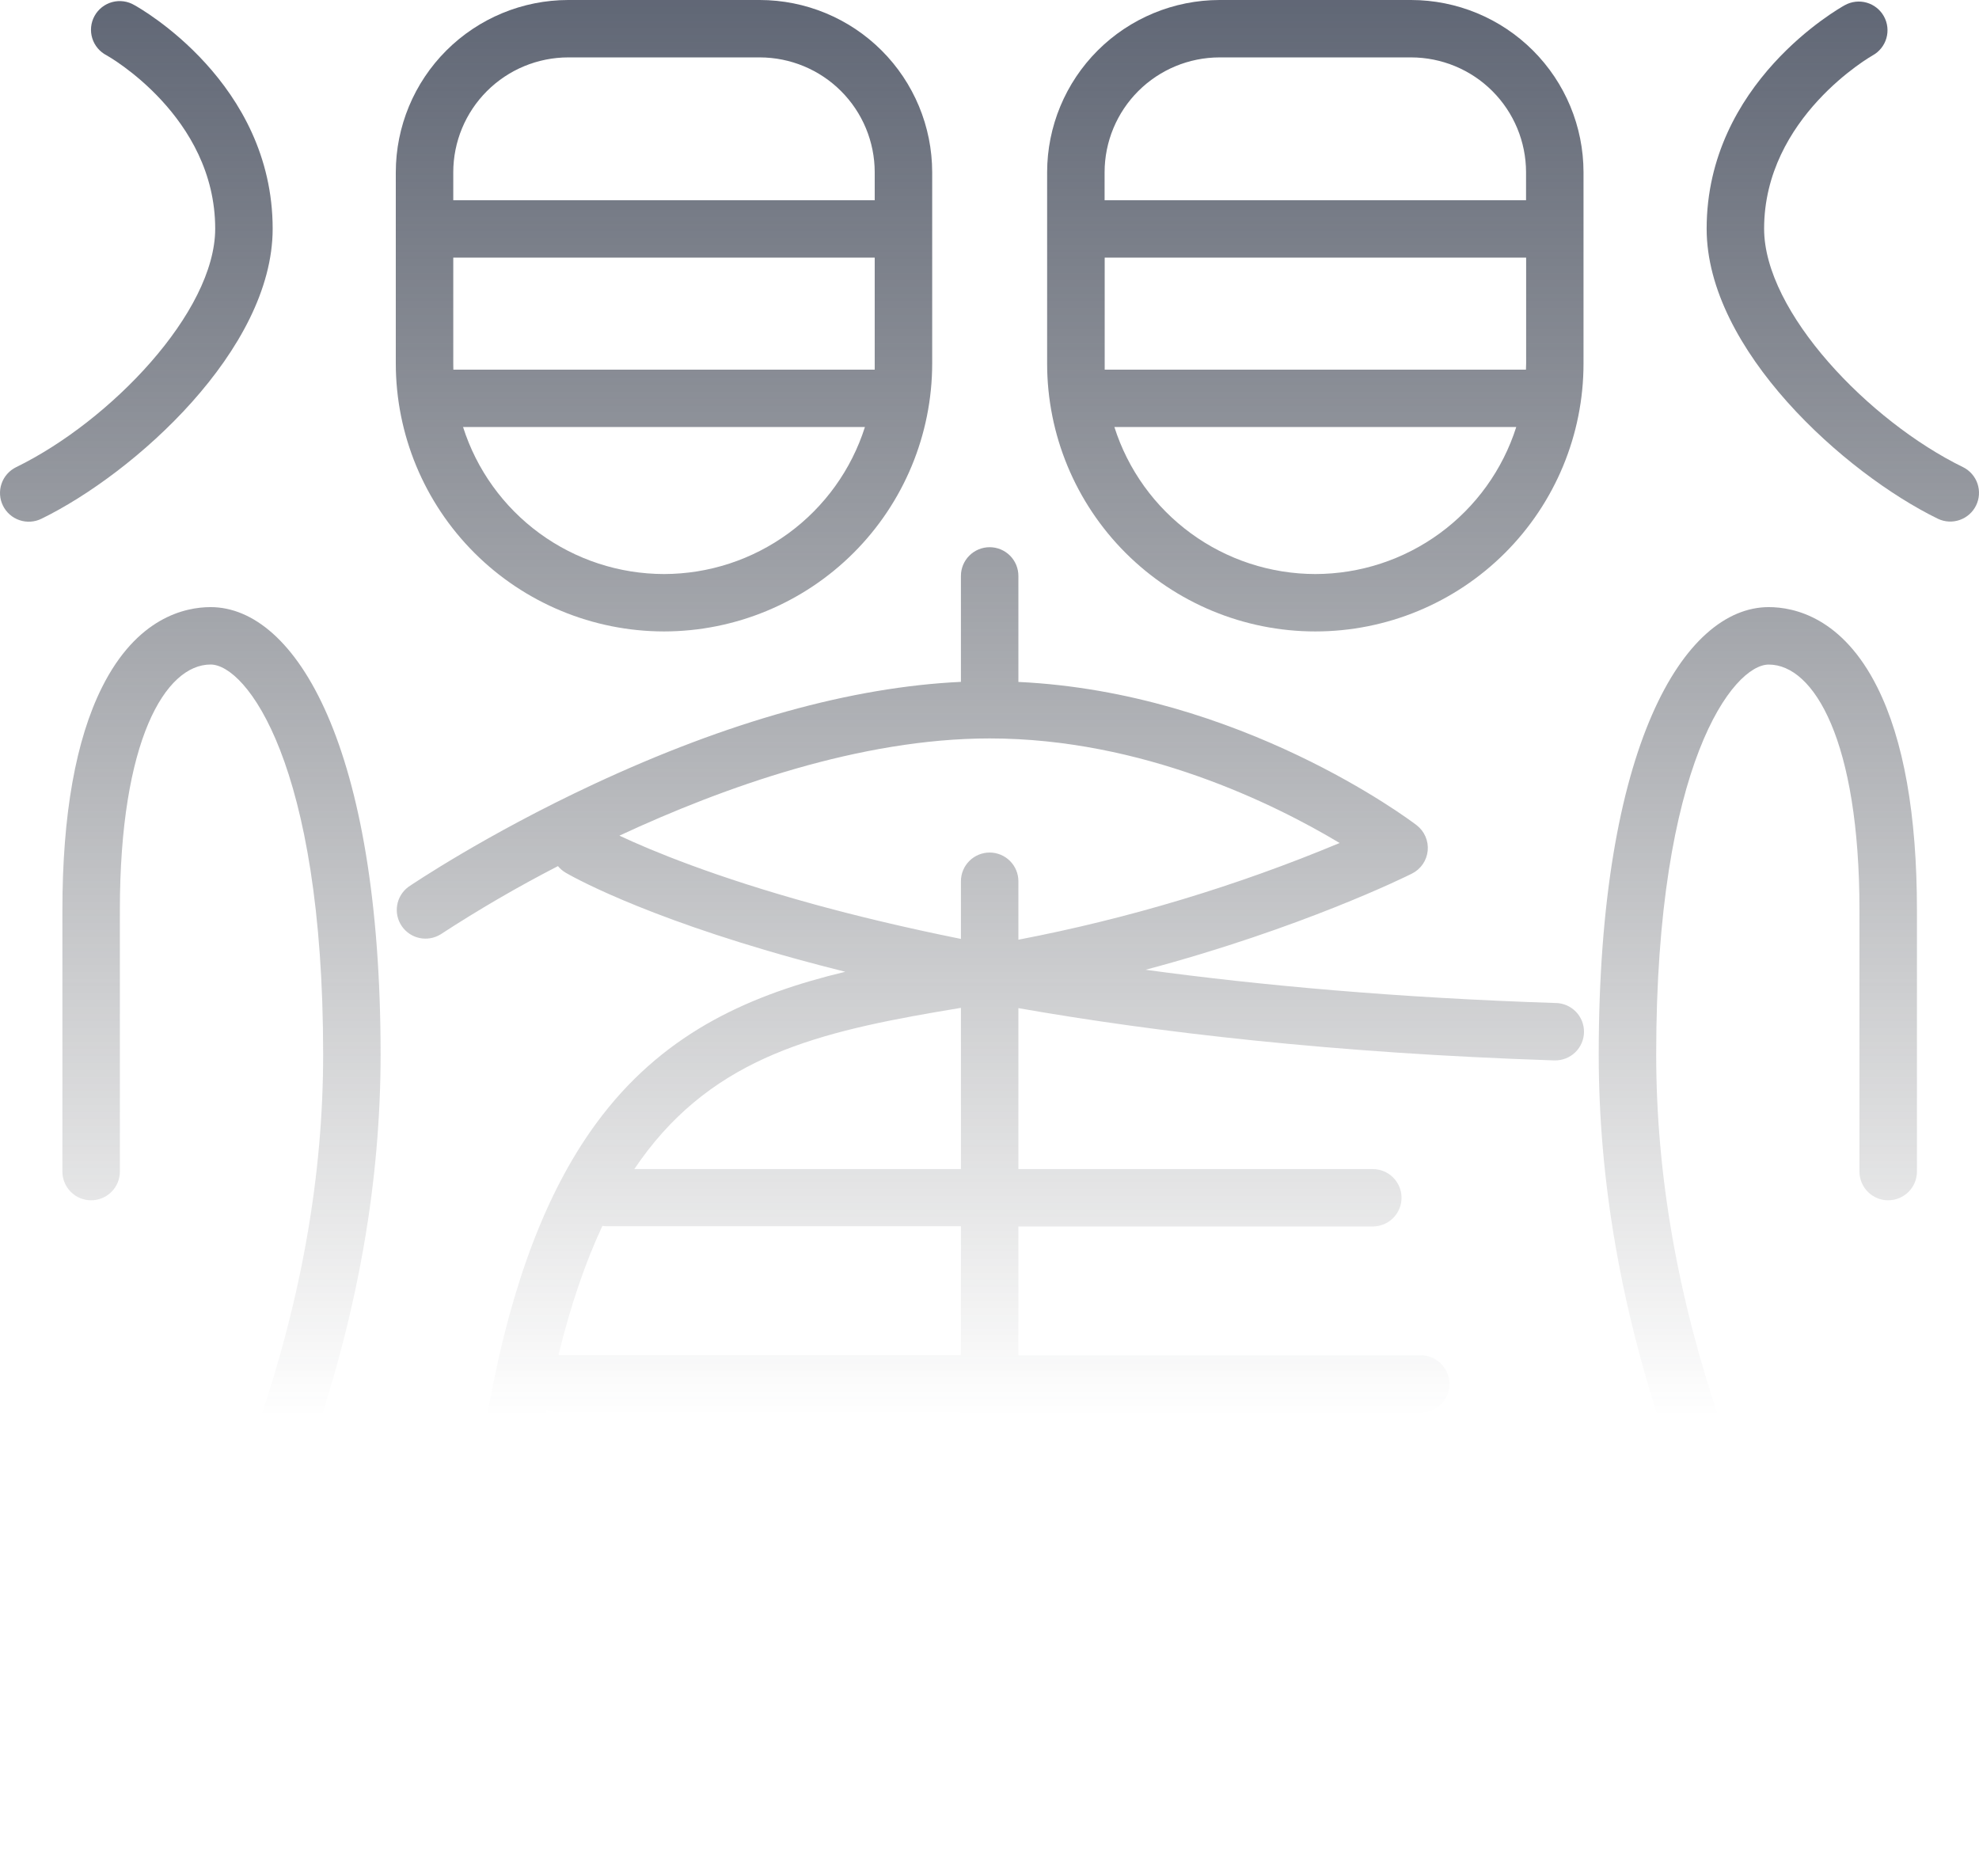 <svg width="828" height="785" viewBox="0 0 828 785" fill="none" xmlns="http://www.w3.org/2000/svg">
<path d="M114.082 95.704C114.082 34.657 58.608 3.453 56.254 2.152C54.869 1.325 53.331 0.786 51.733 0.565C50.135 0.345 48.508 0.448 46.951 0.868C45.394 1.289 43.937 2.018 42.667 3.013C41.398 4.008 40.342 5.248 39.562 6.659C38.783 8.07 38.296 9.623 38.13 11.226C37.964 12.829 38.122 14.449 38.596 15.99C39.07 17.53 39.85 18.96 40.889 20.193C41.927 21.426 43.204 22.438 44.642 23.168C45.093 23.418 90.037 48.698 90.037 95.684C90.037 130.531 46.145 176.247 6.751 195.472C5.331 196.164 4.062 197.13 3.016 198.312C1.97 199.495 1.167 200.872 0.653 202.364C0.14 203.856 -0.074 205.435 0.023 207.011C0.12 208.586 0.527 210.126 1.22 211.544C1.914 212.962 2.88 214.23 4.064 215.275C5.248 216.32 6.626 217.122 8.12 217.635C9.614 218.148 11.195 218.362 12.772 218.265C14.349 218.168 15.891 217.761 17.311 217.069C56.334 198.024 114.082 146.274 114.082 95.704Z" fill="url(#paint0_linear)"/>
<path d="M88.114 254.027C77.414 254.027 57.286 258.381 42.698 287.543C31.678 309.561 26.107 340.935 26.107 380.856V490.211C26.107 493.396 27.374 496.451 29.629 498.703C31.883 500.955 34.941 502.22 38.13 502.22C41.318 502.22 44.376 500.955 46.631 498.703C48.886 496.451 50.152 493.396 50.152 490.211V380.856C50.152 309.801 69.188 278.046 88.114 278.046C102.861 278.046 135.202 319.128 135.202 441.173C135.202 541.841 99.375 646.652 25.676 761.592C23.949 764.271 23.358 767.526 24.034 770.641C24.709 773.755 26.596 776.474 29.278 778.2C31.961 779.925 35.219 780.515 38.337 779.84C41.455 779.166 44.177 777.281 45.904 774.602C122.168 655.679 159.237 546.635 159.237 441.233C159.237 311.902 123.52 254.027 88.114 254.027Z" fill="url(#paint1_linear)"/>
<path d="M821.38 195.492C781.987 176.267 738.094 130.551 738.094 95.704C738.094 49.068 783.058 23.428 783.519 23.168C784.901 22.404 786.118 21.377 787.102 20.143C788.086 18.909 788.817 17.494 789.253 15.979C789.689 14.463 789.823 12.876 789.645 11.309C789.467 9.742 788.983 8.225 788.218 6.845C787.454 5.465 786.425 4.249 785.19 3.267C783.955 2.284 782.538 1.554 781.021 1.118C779.504 0.682 777.915 0.549 776.346 0.726C774.777 0.904 773.259 1.388 771.878 2.152C769.523 3.453 714.049 34.687 714.049 95.704C714.049 146.274 771.797 198.024 810.821 217.069C813.68 218.425 816.959 218.6 819.946 217.556C822.933 216.513 825.388 214.335 826.778 211.495C828.168 208.654 828.381 205.381 827.371 202.385C826.36 199.39 824.208 196.913 821.38 195.492Z" fill="url(#paint2_linear)"/>
<path d="M692.939 441.193C692.939 319.098 725.27 278.066 740.028 278.066C758.923 278.066 777.989 309.861 777.989 380.876V490.211C777.989 493.396 779.256 496.451 781.51 498.703C783.765 500.955 786.823 502.22 790.012 502.22C793.2 502.22 796.258 500.955 798.513 498.703C800.767 496.451 802.034 493.396 802.034 490.211V380.856C802.034 340.935 796.454 309.531 785.443 287.543C770.856 258.381 750.728 254.027 740.028 254.027C704.621 254.027 668.894 311.902 668.894 441.173C668.894 546.575 705.964 655.619 782.217 774.542C783.306 776.241 784.805 777.638 786.577 778.605C788.349 779.573 790.337 780.078 792.356 780.076C794.516 780.082 796.638 779.507 798.498 778.411C800.359 777.314 801.889 775.738 802.928 773.846C803.968 771.955 804.478 769.819 804.405 767.662C804.333 765.506 803.68 763.409 802.515 761.592C728.766 646.672 692.939 541.861 692.939 441.193Z" fill="url(#paint3_linear)"/>
<path d="M277.81 264.205C307.56 264.174 336.083 252.354 357.12 231.341C378.156 210.327 389.989 181.836 390.021 152.118V72.056C389.999 52.952 382.393 34.637 368.869 21.128C355.346 7.62 337.01 0.021 317.885 0H237.735C218.61 0.021 200.274 7.62 186.751 21.128C173.227 34.637 165.62 52.952 165.599 72.056V152.118C165.631 181.836 177.463 210.327 198.5 231.341C219.537 252.354 248.06 264.174 277.81 264.205ZM277.81 240.187C259.078 240.163 240.839 234.192 225.728 223.136C210.616 212.08 199.415 196.511 193.742 178.679H361.878C356.205 196.511 345.003 212.08 329.892 223.136C314.78 234.192 296.541 240.163 277.81 240.187ZM189.644 152.118V107.794H365.975V152.118C365.975 152.969 365.975 153.81 365.975 154.66H189.684C189.664 153.81 189.644 152.969 189.644 152.118ZM237.735 24.019H317.885C330.635 24.032 342.86 29.097 351.876 38.103C360.891 47.109 365.962 59.32 365.975 72.056V83.775H189.644V72.056C189.658 59.32 194.729 47.109 203.744 38.103C212.76 29.097 224.984 24.032 237.735 24.019Z" fill="url(#paint4_linear)"/>
<path d="M590.397 0H510.246C491.121 0.021 472.786 7.62 459.262 21.128C445.739 34.637 438.132 52.952 438.111 72.056V152.118C438.111 181.846 449.933 210.355 470.977 231.376C492.02 252.396 520.562 264.205 550.322 264.205C580.082 264.205 608.623 252.396 629.667 231.376C650.71 210.355 662.532 181.846 662.532 152.118V72.056C662.511 52.952 654.904 34.637 641.381 21.128C627.857 7.62 609.522 0.021 590.397 0ZM510.246 24.019H590.397C603.147 24.032 615.371 29.097 624.387 38.103C633.403 47.109 638.474 59.32 638.487 72.056V83.775H462.156V72.056C462.169 59.32 467.24 47.109 476.256 38.103C485.272 29.097 497.496 24.032 510.246 24.019ZM638.487 154.66H462.196C462.196 153.81 462.196 152.969 462.196 152.118V107.794H638.527V152.118C638.487 152.969 638.467 153.81 638.447 154.66H638.487ZM550.322 240.187C531.59 240.163 513.351 234.192 498.24 223.136C483.128 212.08 471.927 196.511 466.254 178.679H634.389C628.717 196.511 617.515 212.08 602.404 223.136C587.292 234.192 569.053 240.163 550.322 240.187Z" fill="url(#paint5_linear)"/>
<path d="M650.9 419.676C584.265 417.494 527.238 412.29 479.288 405.765C544.31 388.462 588.403 366.735 590.778 365.514C592.594 364.6 594.15 363.241 595.297 361.564C596.445 359.886 597.148 357.945 597.34 355.922C597.532 353.899 597.207 351.861 596.396 349.998C595.585 348.134 594.314 346.507 592.701 345.268C589.605 342.906 518.832 289.705 426.088 285.332V240.967C426.088 237.782 424.822 234.728 422.567 232.475C420.312 230.223 417.254 228.958 414.066 228.958C410.877 228.958 407.819 230.223 405.564 232.475C403.31 234.728 402.043 237.782 402.043 240.967V285.302C356.297 287.463 304.67 301.845 248.355 328.135C203.019 349.301 172.141 370.218 170.849 371.098C168.363 372.947 166.688 375.683 166.173 378.736C165.658 381.789 166.343 384.923 168.086 387.483C169.828 390.043 172.493 391.832 175.524 392.477C178.555 393.122 181.719 392.573 184.354 390.944C200.221 380.598 216.607 371.068 233.447 362.392C234.327 363.463 235.384 364.377 236.572 365.094C237.785 365.814 267.02 382.938 332.943 401.172C339.342 402.94 346.245 404.751 353.652 406.606C314.749 415.953 279.423 431.295 252.122 466.492C231.553 493.003 216.725 529.051 206.807 576.688C196.217 627.498 191.077 691.707 191.077 772.991C191.077 776.176 192.344 779.23 194.598 781.483C196.853 783.735 199.911 785 203.1 785C206.288 785 209.346 783.735 211.601 781.483C213.856 779.23 215.122 776.176 215.122 772.991C215.122 735.471 216.234 701.535 218.509 670.961H619.451C622.64 670.961 625.698 669.696 627.953 667.444C630.207 665.192 631.474 662.137 631.474 658.952C631.474 655.767 630.207 652.712 627.953 650.46C625.698 648.208 622.64 646.943 619.451 646.943H426.088V591.089H594.404C597.593 591.089 600.651 589.824 602.906 587.572C605.16 585.32 606.427 582.265 606.427 579.08C606.427 575.895 605.16 572.84 602.906 570.588C600.651 568.336 597.593 567.071 594.404 567.071H426.088V513.179H574.367C577.555 513.179 580.613 511.914 582.868 509.661C585.123 507.409 586.389 504.355 586.389 501.169C586.389 497.984 585.123 494.93 582.868 492.678C580.613 490.425 577.555 489.16 574.367 489.16H426.088V421.818C483.706 431.916 557.956 440.662 650.119 443.685H650.52C653.708 443.735 656.786 442.518 659.077 440.302C661.367 438.085 662.682 435.051 662.733 431.866C662.783 428.681 661.565 425.606 659.346 423.318C657.127 421.03 654.089 419.717 650.9 419.666V419.676ZM259.215 349.622C302.987 329.246 360.104 308.97 414.066 308.97C478.076 308.97 533.45 336.512 560.491 352.724C517.202 370.792 472.163 384.351 426.088 393.186V368.727C426.088 365.541 424.822 362.487 422.567 360.235C420.312 357.982 417.254 356.717 414.066 356.717C410.877 356.717 407.819 357.982 405.564 360.235C403.31 362.487 402.043 365.541 402.043 368.727V392.855C378.078 388.021 357.76 383.078 340.928 378.464C299.13 366.985 272.52 355.927 259.215 349.672V349.622ZM402.043 646.853H220.623C222.706 626.17 225.395 607.182 228.688 589.888C230.257 590.617 231.966 590.996 233.697 590.999H402.013L402.043 646.853ZM402.043 566.981H233.647C238.706 546.325 244.818 528.371 252.031 512.939C252.605 513.026 253.184 513.073 253.765 513.079H402.043V566.981ZM265.397 489.16C267.26 486.398 269.164 483.746 271.137 481.204C303.077 440.042 346.95 430.825 402.043 421.698V489.16H265.397Z" fill="url(#paint6_linear)"/>
<defs>
<linearGradient id="paint0_linear" x1="414.37" y1="-153.5" x2="414.37" y2="592.5" gradientUnits="userSpaceOnUse">
<stop stop-color="#3A445A"/>
<stop offset="1" stop-color="#2C2E32" stop-opacity="0"/>
</linearGradient>
<linearGradient id="paint1_linear" x1="414.37" y1="-153.5" x2="414.37" y2="592.5" gradientUnits="userSpaceOnUse">
<stop stop-color="#3A445A"/>
<stop offset="1" stop-color="#2C2E32" stop-opacity="0"/>
</linearGradient>
<linearGradient id="paint2_linear" x1="414.37" y1="-153.5" x2="414.37" y2="592.5" gradientUnits="userSpaceOnUse">
<stop stop-color="#3A445A"/>
<stop offset="1" stop-color="#2C2E32" stop-opacity="0"/>
</linearGradient>
<linearGradient id="paint3_linear" x1="414.37" y1="-153.5" x2="414.37" y2="592.5" gradientUnits="userSpaceOnUse">
<stop stop-color="#3A445A"/>
<stop offset="1" stop-color="#2C2E32" stop-opacity="0"/>
</linearGradient>
<linearGradient id="paint4_linear" x1="414.37" y1="-153.5" x2="414.37" y2="592.5" gradientUnits="userSpaceOnUse">
<stop stop-color="#3A445A"/>
<stop offset="1" stop-color="#2C2E32" stop-opacity="0"/>
</linearGradient>
<linearGradient id="paint5_linear" x1="414.37" y1="-153.5" x2="414.37" y2="592.5" gradientUnits="userSpaceOnUse">
<stop stop-color="#3A445A"/>
<stop offset="1" stop-color="#2C2E32" stop-opacity="0"/>
</linearGradient>
<linearGradient id="paint6_linear" x1="414.37" y1="-153.5" x2="414.37" y2="592.5" gradientUnits="userSpaceOnUse">
<stop stop-color="#3A445A"/>
<stop offset="1" stop-color="#2C2E32" stop-opacity="0"/>
</linearGradient>
</defs>
</svg>
